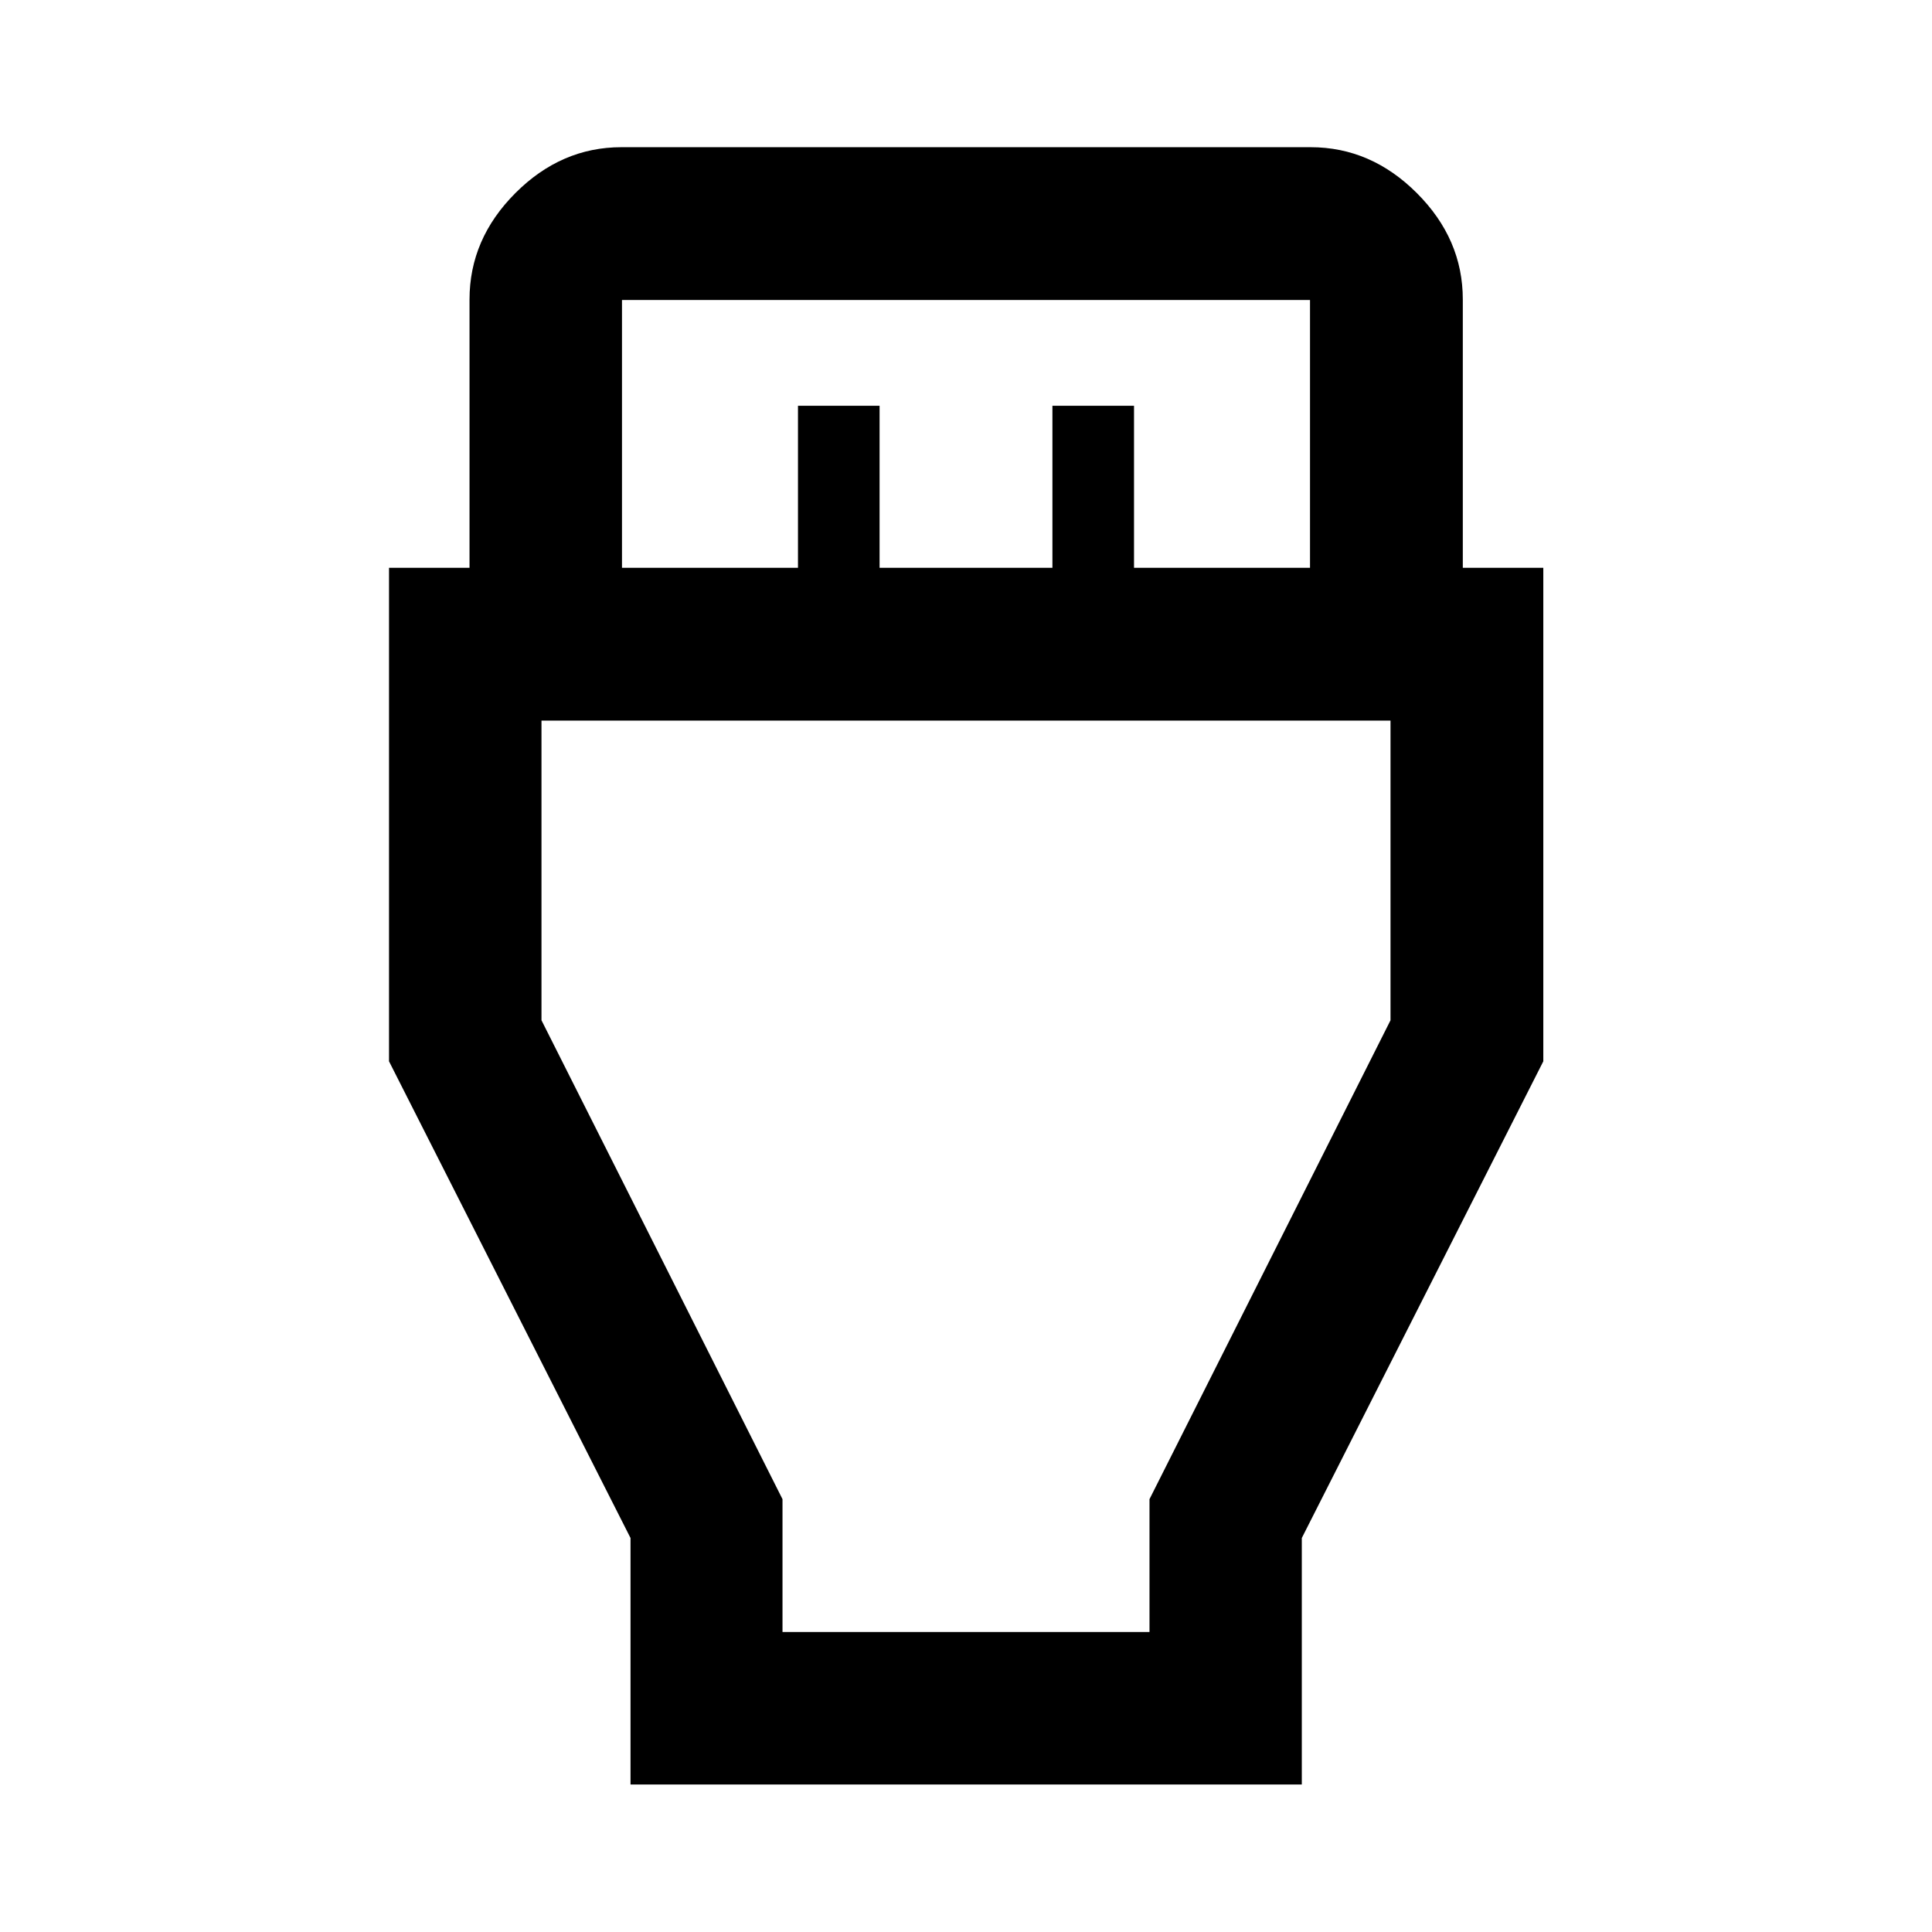 <svg xmlns="http://www.w3.org/2000/svg" height="40" viewBox="0 -960 960 960" width="40"><path d="M313.3-73.3v-122.48l-120-236.86v-245.21h40v-133.33q0-30.05 22.77-52.86 22.77-22.82 52.75-22.82h342.36q30.05 0 52.86 22.82 22.82 22.81 22.82 52.86v133.33h40v245.21l-120 236.86V-73.3H313.3Zm-4.24-604.55h87.45v-80.53h40.55v80.53h85.88v-80.53h40.55v80.53h87.45v-133.09H309.06v133.09Zm79.76 528.79h182.36v-66.01l119.76-237.96v-148.9H269.06v148.9l119.76 237.96v66.01ZM480-453.03Z"/></svg>